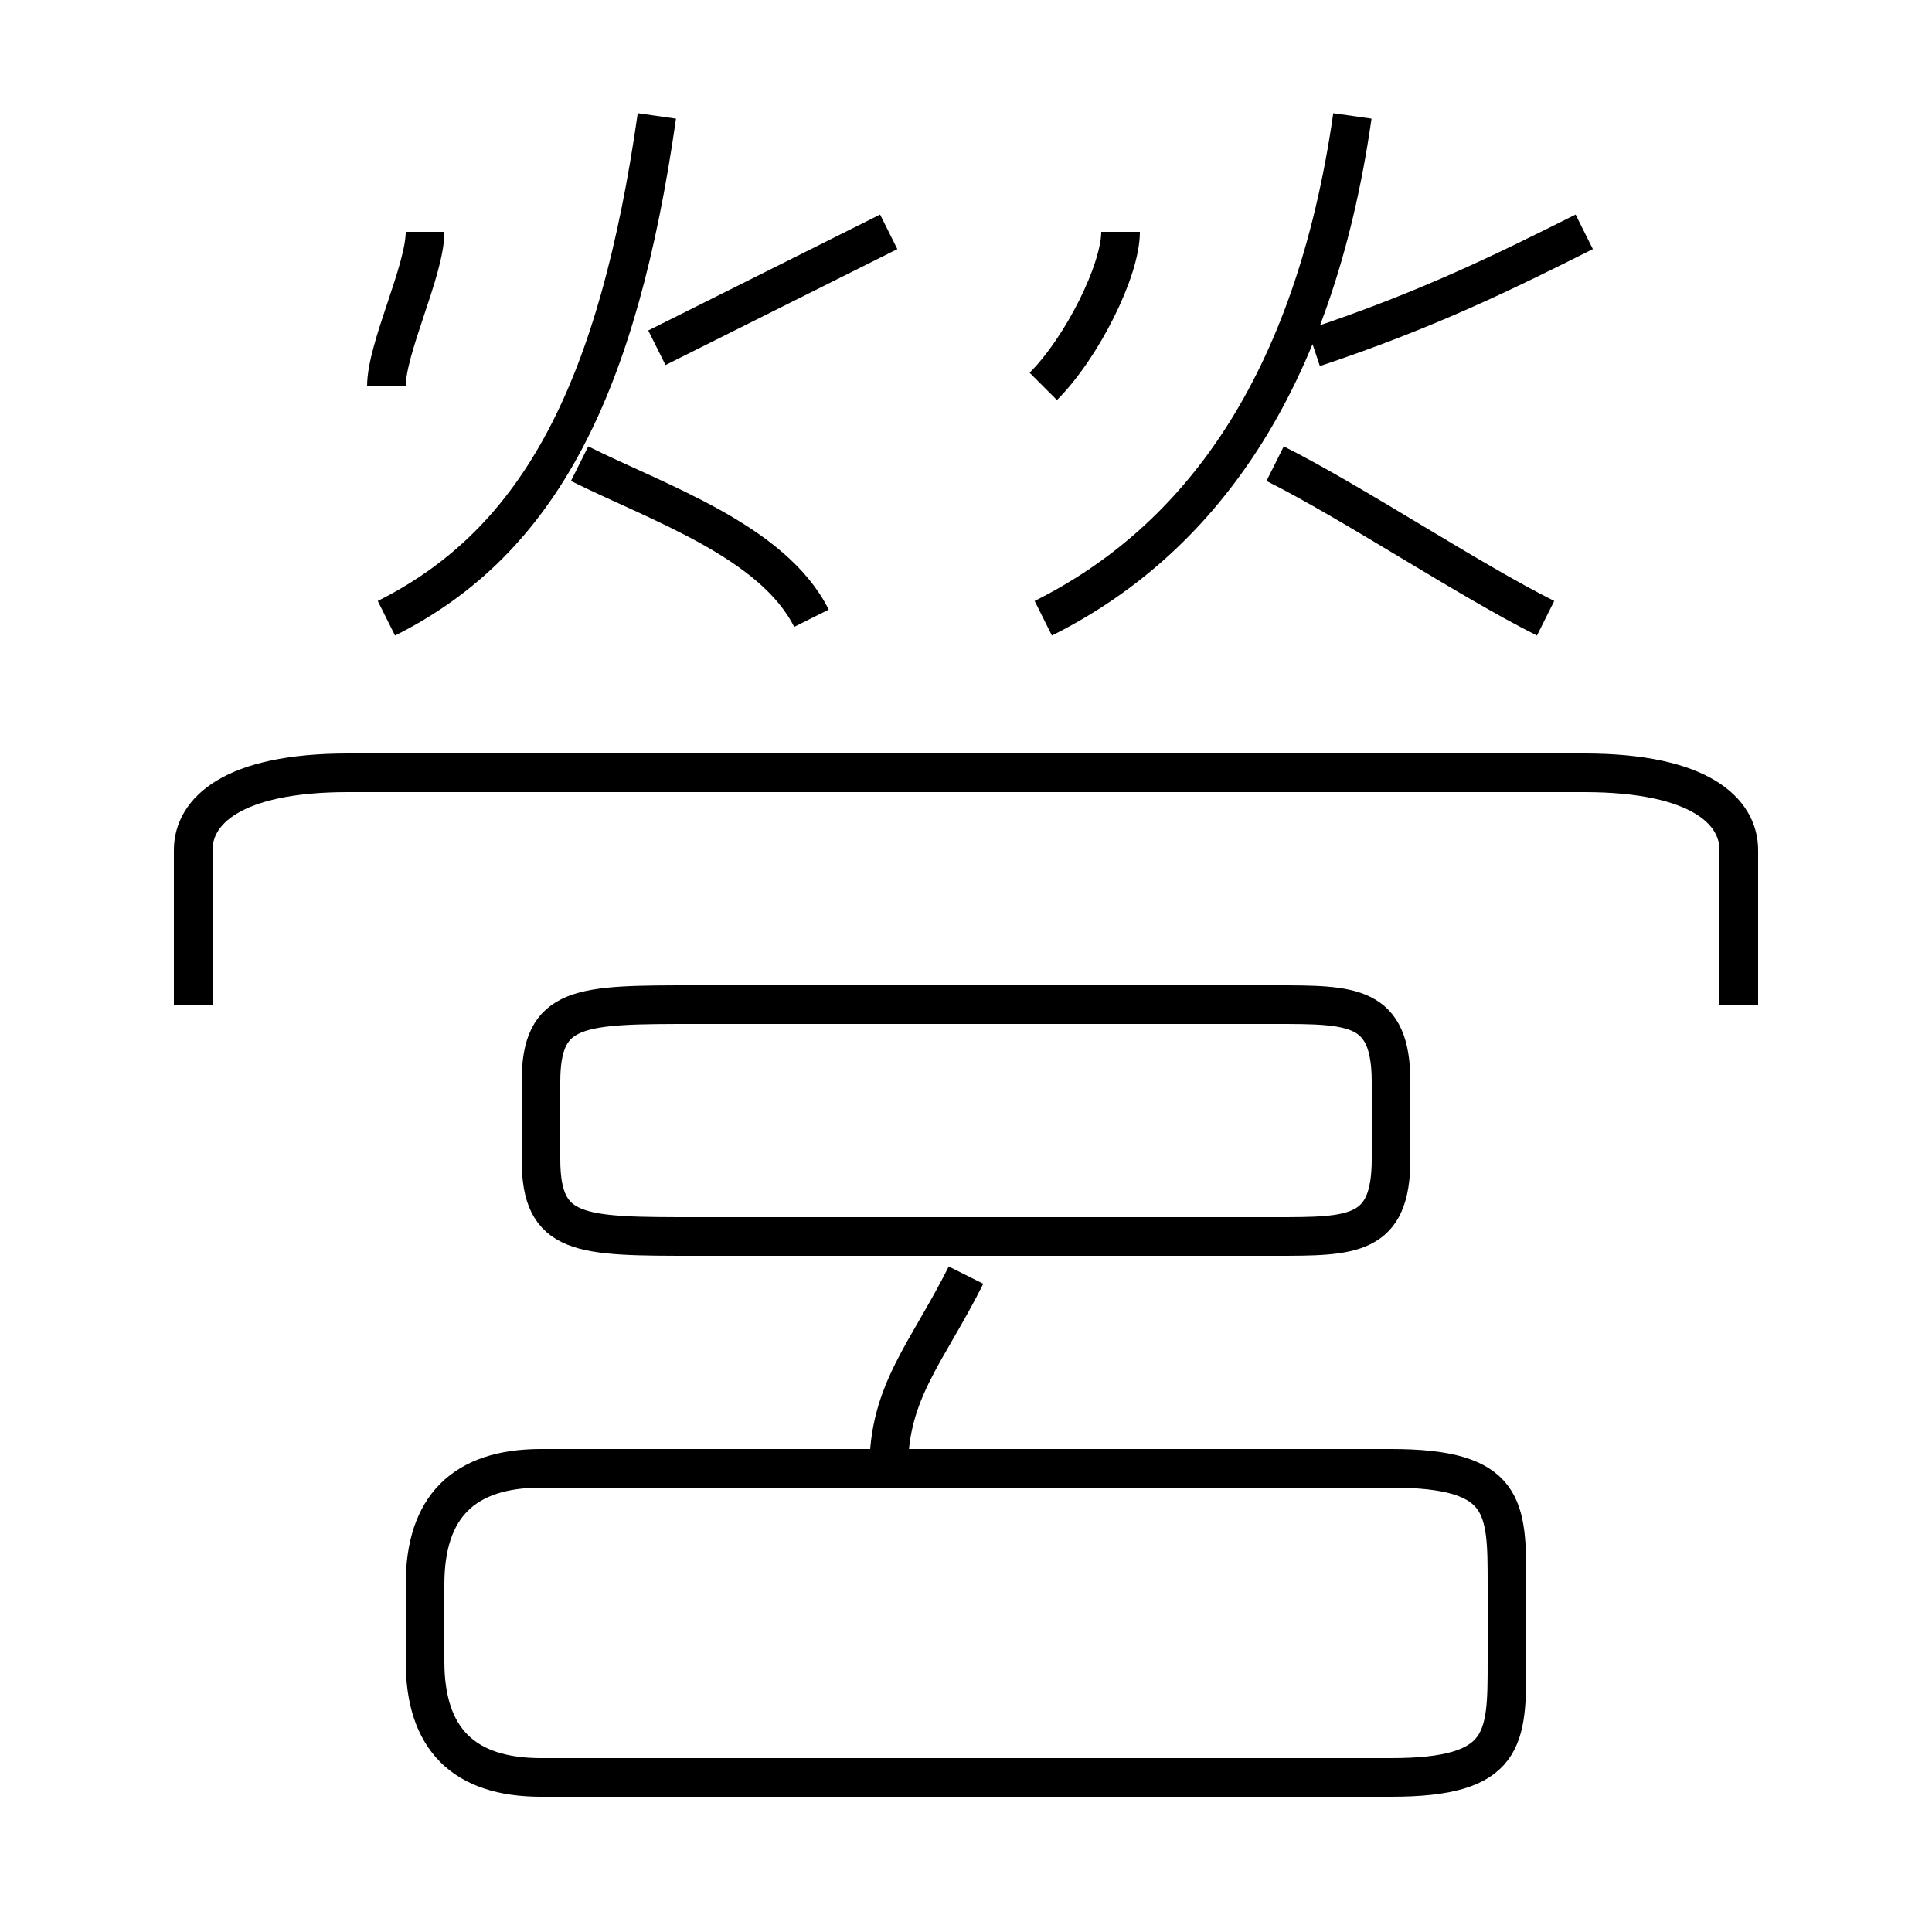 <?xml version='1.0' encoding='utf8'?>
<svg viewBox="0.0 -6.0 50.0 50.0" version="1.1" xmlns="http://www.w3.org/2000/svg">
<rect x="0.0" y="-6.0" width="50.0" height="50.0" fill="#808080" stroke="none"/>
<rect x="-1000" y="-1000" width="2000" height="2000" stroke="white" fill="white"/>
<g style="fill:white;stroke:#000000;  stroke-width:1">
<path d="M 45 -18 L 45 -22 C 45 -23 44 -24 41 -24 L 9 -24 C 6 -24 5 -23 5 -22 L 5 -18 M 36 -6 L 14 -6 C 12 -6 11 -5 11 -3 L 11 -1 C 11 1 12 2 14 2 L 36 2 C 39 2 39 1 39 -1 L 39 -3 C 39 -5 39 -6 36 -6 Z M 23 -6 C 23 -8 24 -9 25 -11 M 18 -12 L 33 -12 C 35 -12 36 -12 36 -14 L 36 -16 C 36 -18 35 -18 33 -18 L 18 -18 C 15 -18 14 -18 14 -16 L 14 -14 C 14 -12 15 -12 18 -12 Z M 10 -34 C 10 -35 11 -37 11 -38 M 10 -28 C 14 -30 16 -34 17 -41 M 21 -28 C 20 -30 17 -31 15 -32 M 17 -35 C 19 -36 21 -37 23 -38 M 27 -34 C 28 -35 29 -37 29 -38 M 27 -28 C 31 -30 34 -34 35 -41 M 40 -28 C 38 -29 35 -31 33 -32 M 34 -35 C 37 -36 39 -37 41 -38" transform="translate(0.0 38.0)" />
</g>
</svg>